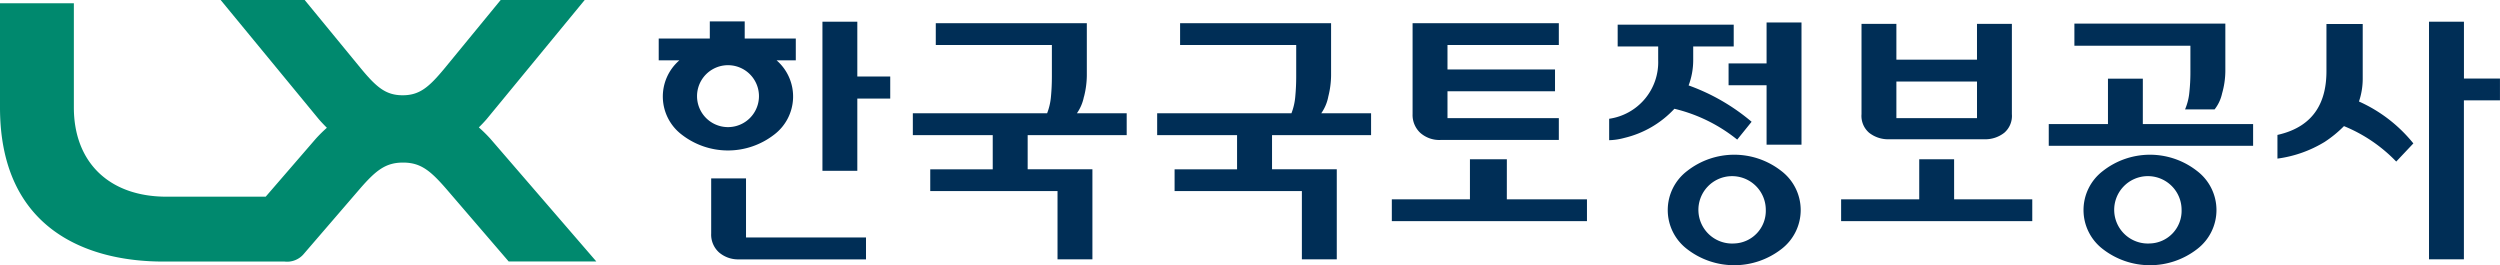 <svg id="그룹_2537" data-name="그룹 2537" xmlns="http://www.w3.org/2000/svg" xmlns:xlink="http://www.w3.org/1999/xlink" width="177.63" height="18.844" viewBox="0 0 177.63 18.844">
  <defs>
    <clipPath id="clip-path">
      <rect id="사각형_386" data-name="사각형 386" width="177.63" height="18.844" fill="none"/>
    </clipPath>
  </defs>
  <g id="그룹_2536" data-name="그룹 2536" clip-path="url(#clip-path)">
    <path id="패스_578" data-name="패스 578" d="M136.932,8.393a6.3,6.3,0,0,0,.2-1.509V3.172H126.4v1.55h8.249V6.946c0,.476-.019.944-.062,1.405a4.286,4.286,0,0,1-.277,1.222h-9.54v1.553h5.677v2.427h-4.44V15.1h9.043v4.851h2.479v-6.4h-4.6V11.126h7.036V9.573h-3.539a3.083,3.083,0,0,0,.5-1.18" transform="translate(-59.911 -1.523)" fill="#002e56"/>
    <path id="패스_579" data-name="패스 579" d="M170.319,8.393a6.355,6.355,0,0,0,.2-1.509V3.172H159.791v1.55h8.25V6.946c0,.476-.02.944-.063,1.405a4.287,4.287,0,0,1-.276,1.222h-9.54v1.553h5.677v2.427H159.4V15.1h9.044v4.851h2.48v-6.4h-4.6V11.126h7.037V9.573H169.82a3.075,3.075,0,0,0,.5-1.18" transform="translate(-75.943 -1.523)" fill="#002e56"/>
    <path id="패스_580" data-name="패스 580" d="M256.417,11.46h6.714a2.188,2.188,0,0,0,1.444-.46,1.581,1.581,0,0,0,.541-1.327V3.261h-2.479V5.806h-5.727V3.261h-2.478V9.673A1.579,1.579,0,0,0,254.974,11a2.182,2.182,0,0,0,1.444.46m6.22-1.5H256.91v-2.6h5.728Z" transform="translate(-122.168 -1.566)" fill="#002e56"/>
    <path id="패스_581" data-name="패스 581" d="M195.071,11.466h8.393V9.916h-7.911V8.007h7.64V6.457h-7.64V4.722h7.911V3.172H193.073V9.631a1.735,1.735,0,0,0,.542,1.327,2.044,2.044,0,0,0,1.456.509" transform="translate(-92.706 -1.523)" fill="#002e56"/>
    <path id="패스_582" data-name="패스 582" d="M291.771,6.693a13.182,13.182,0,0,1-.075,1.414,4.04,4.04,0,0,1-.306,1.215h2.1a2.78,2.78,0,0,0,.531-1.133,5.889,5.889,0,0,0,.232-1.578V3.227H283.528V4.8h8.243Z" transform="translate(-136.138 -1.549)" fill="#002e56"/>
    <path id="패스_583" data-name="패스 583" d="M286.708,10.752H284.23v3.224h-4.207v1.547h14.52V13.976h-7.836Z" transform="translate(-134.455 -5.163)" fill="#002e56"/>
    <path id="패스_584" data-name="패스 584" d="M198.408,21.766h-2.623v2.85h-5.55v1.549H204.1V24.616h-5.694Z" transform="translate(-91.343 -10.451)" fill="#002e56"/>
    <path id="패스_585" data-name="패스 585" d="M259.672,21.766h-2.478v2.85h-5.55v1.549h13.582V24.616h-5.553Z" transform="translate(-120.829 -10.451)" fill="#002e56"/>
    <path id="패스_586" data-name="패스 586" d="M334.482,7.005V2.966H332V19.849h2.479V8.554h2.562V7.005Z" transform="translate(-159.414 -1.424)" fill="#002e56"/>
    <path id="패스_587" data-name="패스 587" d="M238.958,5.981h-2.7V7.532h2.7v4.223h2.481V3.072h-2.481Z" transform="translate(-113.439 -1.475)" fill="#002e56"/>
    <path id="패스_588" data-name="패스 588" d="M224.578,9.347a11.312,11.312,0,0,1,4.461,2.192l1.023-1.268a14.479,14.479,0,0,0-4.475-2.582,5.119,5.119,0,0,0,.326-1.807V4.922h2.878V3.371h-8.245V4.922h2.878v.961a4.061,4.061,0,0,1-3.483,4.175V11.58a4.482,4.482,0,0,0,1.078-.162,7.086,7.086,0,0,0,3.559-2.071" transform="translate(-105.607 -1.619)" fill="#002e56"/>
    <path id="패스_589" data-name="패스 589" d="M114.89,2.967h-2.478V13.561h2.478V8.429h2.339V6.861H114.89Z" transform="translate(-53.976 -1.425)" fill="#002e56"/>
    <path id="패스_590" data-name="패스 590" d="M99.675,24.386H97.2V28.3a1.7,1.7,0,0,0,.562,1.347,2.081,2.081,0,0,0,1.412.491H108.2V28.583H99.675Z" transform="translate(-46.669 -11.709)" fill="#002e56"/>
    <path id="패스_591" data-name="패스 591" d="M236.017,22.3a5.423,5.423,0,0,0-6.688,0,3.486,3.486,0,0,0,0,5.556,5.468,5.468,0,0,0,6.688,0,3.489,3.489,0,0,0,0-5.556m-3.344,5.152a2.394,2.394,0,1,1,2.242-2.388,2.32,2.32,0,0,1-2.242,2.388" transform="translate(-109.452 -10.153)" fill="#002e56"/>
    <path id="패스_592" data-name="패스 592" d="M292.84,22.3a5.421,5.421,0,0,0-6.686,0,3.488,3.488,0,0,0,0,5.556,5.466,5.466,0,0,0,6.686,0,3.484,3.484,0,0,0,0-5.556M289.5,27.451a2.394,2.394,0,1,1,2.243-2.388,2.317,2.317,0,0,1-2.243,2.388" transform="translate(-136.737 -10.153)" fill="#002e56"/>
    <path id="패스_593" data-name="패스 593" d="M98.231,10.973a3.4,3.4,0,0,0,.178-5.283h1.365V4.14h-3.63V2.922h-2.48V4.14h-3.63V5.691H91.5a3.4,3.4,0,0,0,.177,5.283,5.353,5.353,0,0,0,6.552,0M92.757,8.235a2.2,2.2,0,1,1,4.4,0,2.2,2.2,0,1,1-4.4,0" transform="translate(-43.231 -1.403)" fill="#002e56"/>
    <path id="패스_594" data-name="패스 594" d="M317.072,8.79a5.06,5.06,0,0,0,.267-1.66V3.283h-2.577V6.632c0,1.986-.72,3.913-3.482,4.53v1.683a8.607,8.607,0,0,0,3.354-1.186,8.346,8.346,0,0,0,1.373-1.122,10.838,10.838,0,0,1,3.713,2.519l1.217-1.291a10.425,10.425,0,0,0-3.863-2.976" transform="translate(-149.463 -1.576)" fill="#002e56"/>
    <path id="패스_595" data-name="패스 595" d="M34.836,9.852a10.456,10.456,0,0,0-.813-.8c.181-.179.362-.367.542-.573L41.544,0h-5.97L31.564,4.884C30.47,6.2,29.806,6.769,28.611,6.769S26.753,6.2,25.66,4.884L21.648,0,15.679,0l6.98,8.478c.188.215.376.411.566.6a10.384,10.384,0,0,0-.785.777l-3.562,4.12h-7.05c-4.058,0-6.58-2.43-6.58-6.341V.234H0v7.4C0,16.34,6.26,18.584,11.592,18.584h8.631a1.545,1.545,0,0,0,1.377-.561l3.963-4.6c1.139-1.311,1.83-1.872,3.074-1.872s1.934.561,3.073,1.872l4.432,5.154h6.228Z" transform="translate(0 0)" fill="#00896e"/>
  </g>
</svg>

